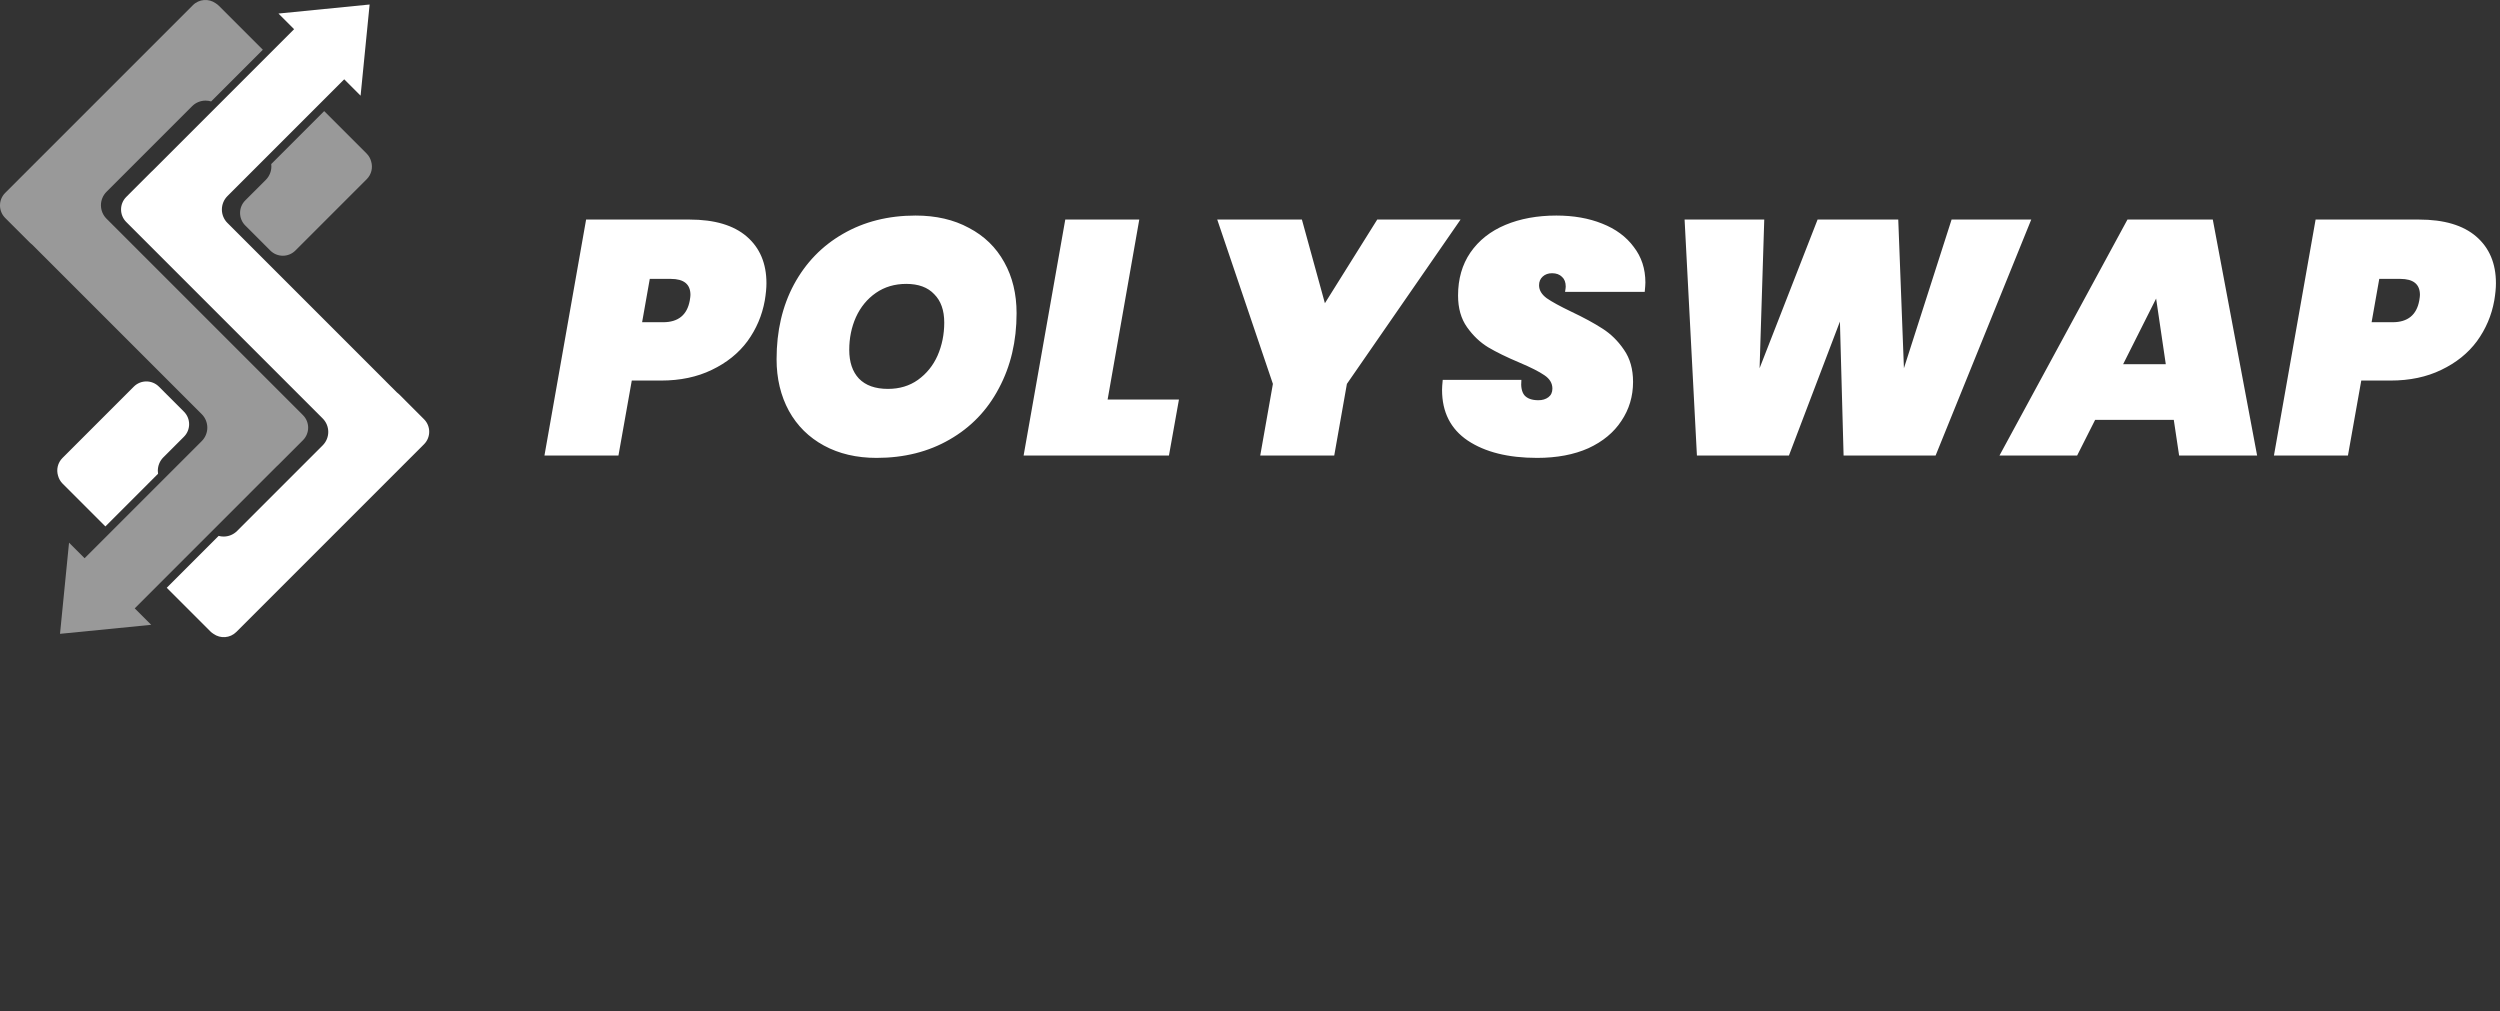 <svg width="225" height="91" viewBox="0 0 225 91" fill="none" xmlns="http://www.w3.org/2000/svg">
<rect x="0" y="0" width="225" height="91" fill="#333333" stroke="none"/>
<path d="M68.83 27.05C68.59 28.39 68.07 29.61 67.27 30.71C66.47 31.79 65.4 32.65 64.06 33.29C62.74 33.93 61.22 34.25 59.5 34.25H56.86L55.66 41H49L52.75 19.76H62.05C64.31 19.76 66.03 20.27 67.21 21.29C68.39 22.31 68.98 23.71 68.98 25.49C68.98 25.93 68.93 26.45 68.83 27.05ZM59.68 29C61.04 29 61.84 28.35 62.08 27.05C62.12 26.81 62.14 26.64 62.14 26.54C62.14 25.58 61.55 25.1 60.37 25.1H58.48L57.79 29H59.68ZM78.892 41.21C77.092 41.21 75.512 40.84 74.152 40.1C72.792 39.36 71.742 38.32 71.002 36.98C70.262 35.62 69.892 34.07 69.892 32.33C69.892 29.79 70.412 27.55 71.452 25.61C72.512 23.65 73.982 22.13 75.862 21.05C77.762 19.95 79.942 19.4 82.402 19.4C84.242 19.4 85.842 19.77 87.202 20.51C88.582 21.23 89.642 22.26 90.382 23.6C91.122 24.92 91.492 26.45 91.492 28.19C91.492 30.71 90.962 32.96 89.902 34.94C88.862 36.92 87.382 38.46 85.462 39.56C83.562 40.66 81.372 41.21 78.892 41.21ZM79.912 35C80.952 35 81.852 34.73 82.612 34.19C83.392 33.63 83.982 32.9 84.382 32C84.782 31.08 84.982 30.09 84.982 29.03C84.982 27.93 84.682 27.08 84.082 26.48C83.502 25.86 82.662 25.55 81.562 25.55C80.522 25.55 79.612 25.82 78.832 26.36C78.052 26.9 77.452 27.63 77.032 28.55C76.632 29.45 76.432 30.43 76.432 31.49C76.432 32.59 76.722 33.45 77.302 34.07C77.902 34.69 78.772 35 79.912 35ZM99.685 35.96H106.105L105.205 41H92.125L95.875 19.76H102.535L99.685 35.96ZM131.451 19.76L121.221 34.55L120.081 41H113.421L114.561 34.55L109.551 19.76H117.171L119.241 27.29L123.951 19.76H131.451ZM138.335 41.21C135.735 41.21 133.655 40.69 132.095 39.65C130.555 38.61 129.785 37.09 129.785 35.09C129.785 34.89 129.805 34.59 129.845 34.19H136.925C136.865 34.81 136.955 35.27 137.195 35.57C137.455 35.87 137.875 36.02 138.455 36.02C138.815 36.02 139.115 35.93 139.355 35.75C139.595 35.57 139.715 35.31 139.715 34.97C139.715 34.49 139.475 34.09 138.995 33.77C138.535 33.45 137.785 33.07 136.745 32.63C135.605 32.15 134.665 31.69 133.925 31.25C133.205 30.81 132.575 30.21 132.035 29.45C131.495 28.69 131.225 27.74 131.225 26.6C131.225 25.1 131.595 23.81 132.335 22.73C133.095 21.63 134.145 20.8 135.485 20.24C136.825 19.68 138.355 19.4 140.075 19.4C141.615 19.4 142.985 19.64 144.185 20.12C145.405 20.6 146.355 21.3 147.035 22.22C147.735 23.12 148.085 24.19 148.085 25.43C148.085 25.59 148.065 25.87 148.025 26.27H140.855C140.895 26.03 140.915 25.87 140.915 25.79C140.915 25.41 140.805 25.12 140.585 24.92C140.365 24.7 140.065 24.59 139.685 24.59C139.345 24.59 139.065 24.69 138.845 24.89C138.625 25.09 138.515 25.35 138.515 25.67C138.515 26.11 138.745 26.5 139.205 26.84C139.665 27.16 140.395 27.56 141.395 28.04C142.535 28.58 143.475 29.09 144.215 29.57C144.975 30.05 145.625 30.69 146.165 31.49C146.705 32.27 146.975 33.23 146.975 34.37C146.975 35.67 146.625 36.84 145.925 37.88C145.245 38.92 144.255 39.74 142.955 40.34C141.655 40.92 140.115 41.21 138.335 41.21ZM182.813 19.76L174.203 41H165.923L165.593 28.94L161.003 41H152.723L151.613 19.76H158.783L158.363 33.14L163.583 19.76H170.843L171.353 33.14L175.643 19.76H182.813ZM195.641 37.79H188.561L186.941 41H179.951L191.471 19.76H199.151L203.141 41H196.121L195.641 37.79ZM194.921 32.78L194.051 26.87L191.081 32.78H194.921ZM224.484 27.05C224.244 28.39 223.724 29.61 222.924 30.71C222.124 31.79 221.054 32.65 219.714 33.29C218.394 33.93 216.874 34.25 215.154 34.25H212.514L211.314 41H204.654L208.404 19.76H217.704C219.964 19.76 221.684 20.27 222.864 21.29C224.044 22.31 224.634 23.71 224.634 25.49C224.634 25.93 224.584 26.45 224.484 27.05ZM215.334 29C216.694 29 217.494 28.35 217.734 27.05C217.774 26.81 217.794 26.64 217.794 26.54C217.794 25.58 217.204 25.1 216.024 25.1H214.134L213.444 29H215.334Z" fill="white"/>
<path fill-rule="evenodd" clip-rule="evenodd" d="M7.614 50.241L18.158 39.698C18.479 39.377 18.659 38.941 18.659 38.487C18.659 38.033 18.479 37.597 18.158 37.276C14.358 33.476 2.921 22.039 2.921 22.039C2.851 21.989 2.785 21.933 2.722 21.87L0.467 19.615C-0.156 18.992 -0.156 17.982 0.467 17.36L17.36 0.467C17.919 -0.093 18.792 -0.149 19.415 0.297C19.518 0.361 19.615 0.437 19.704 0.526L23.655 4.477L19.002 9.129C18.842 9.08 18.673 9.055 18.502 9.055C18.048 9.055 17.613 9.235 17.291 9.556C15.343 11.504 11.534 15.313 9.586 17.262C9.265 17.583 9.084 18.018 9.084 18.472C9.084 18.927 9.265 19.362 9.586 19.683C13.756 23.853 27.266 37.363 27.266 37.363C27.889 37.986 27.889 38.996 27.266 39.619L25.011 41.874C24.978 41.907 24.944 41.938 24.909 41.967L12.125 54.752L13.606 56.233L5.401 57.045L6.214 48.841L7.614 50.241ZM29.177 10L32.99 13.812C33.197 14.019 33.335 14.269 33.404 14.534C33.569 15.079 33.437 15.695 33.006 16.126L26.583 22.549C25.961 23.171 24.951 23.171 24.328 22.549L22.073 20.293C21.451 19.671 21.451 18.66 22.073 18.038C22.073 18.038 23.068 17.043 23.923 16.188C24.244 15.867 24.424 15.431 24.424 14.977C24.424 14.906 24.42 14.835 24.411 14.766L29.177 10Z" fill="white" fill-opacity="0.5"/>
<path fill-rule="evenodd" clip-rule="evenodd" d="M26.469 2.627L25.062 1.219L33.266 0.406L32.453 8.611L30.98 7.137L20.47 17.647C20.149 17.968 19.969 18.403 19.969 18.858C19.969 19.312 20.149 19.747 20.47 20.068C24.27 23.868 35.708 35.306 35.708 35.306C35.777 35.355 35.843 35.412 35.906 35.474L38.161 37.73C38.784 38.352 38.784 39.362 38.161 39.985L21.268 56.878C20.709 57.437 19.836 57.494 19.213 57.047C19.11 56.983 19.013 56.907 18.924 56.818L15.007 52.901L19.678 48.23C19.823 48.269 19.973 48.29 20.126 48.29C20.58 48.29 21.015 48.109 21.337 47.788C23.285 45.84 27.094 42.031 29.042 40.083C29.363 39.762 29.544 39.326 29.544 38.872C29.544 38.418 29.363 37.982 29.042 37.661C24.872 33.491 11.362 19.981 11.362 19.981C10.74 19.359 10.74 18.348 11.362 17.726L13.617 15.47C13.65 15.438 13.684 15.407 13.719 15.377L26.469 2.627ZM9.484 47.379L5.638 43.532C5.431 43.325 5.293 43.075 5.223 42.811C5.058 42.266 5.191 41.65 5.622 41.219L12.045 34.796C12.667 34.174 13.678 34.174 14.3 34.796L16.555 37.051C17.177 37.674 17.177 38.684 16.555 39.307C16.555 39.307 15.56 40.301 14.705 41.157C14.384 41.478 14.204 41.913 14.204 42.367C14.204 42.459 14.211 42.549 14.225 42.638L9.484 47.379Z" fill="white"/>
</svg>
